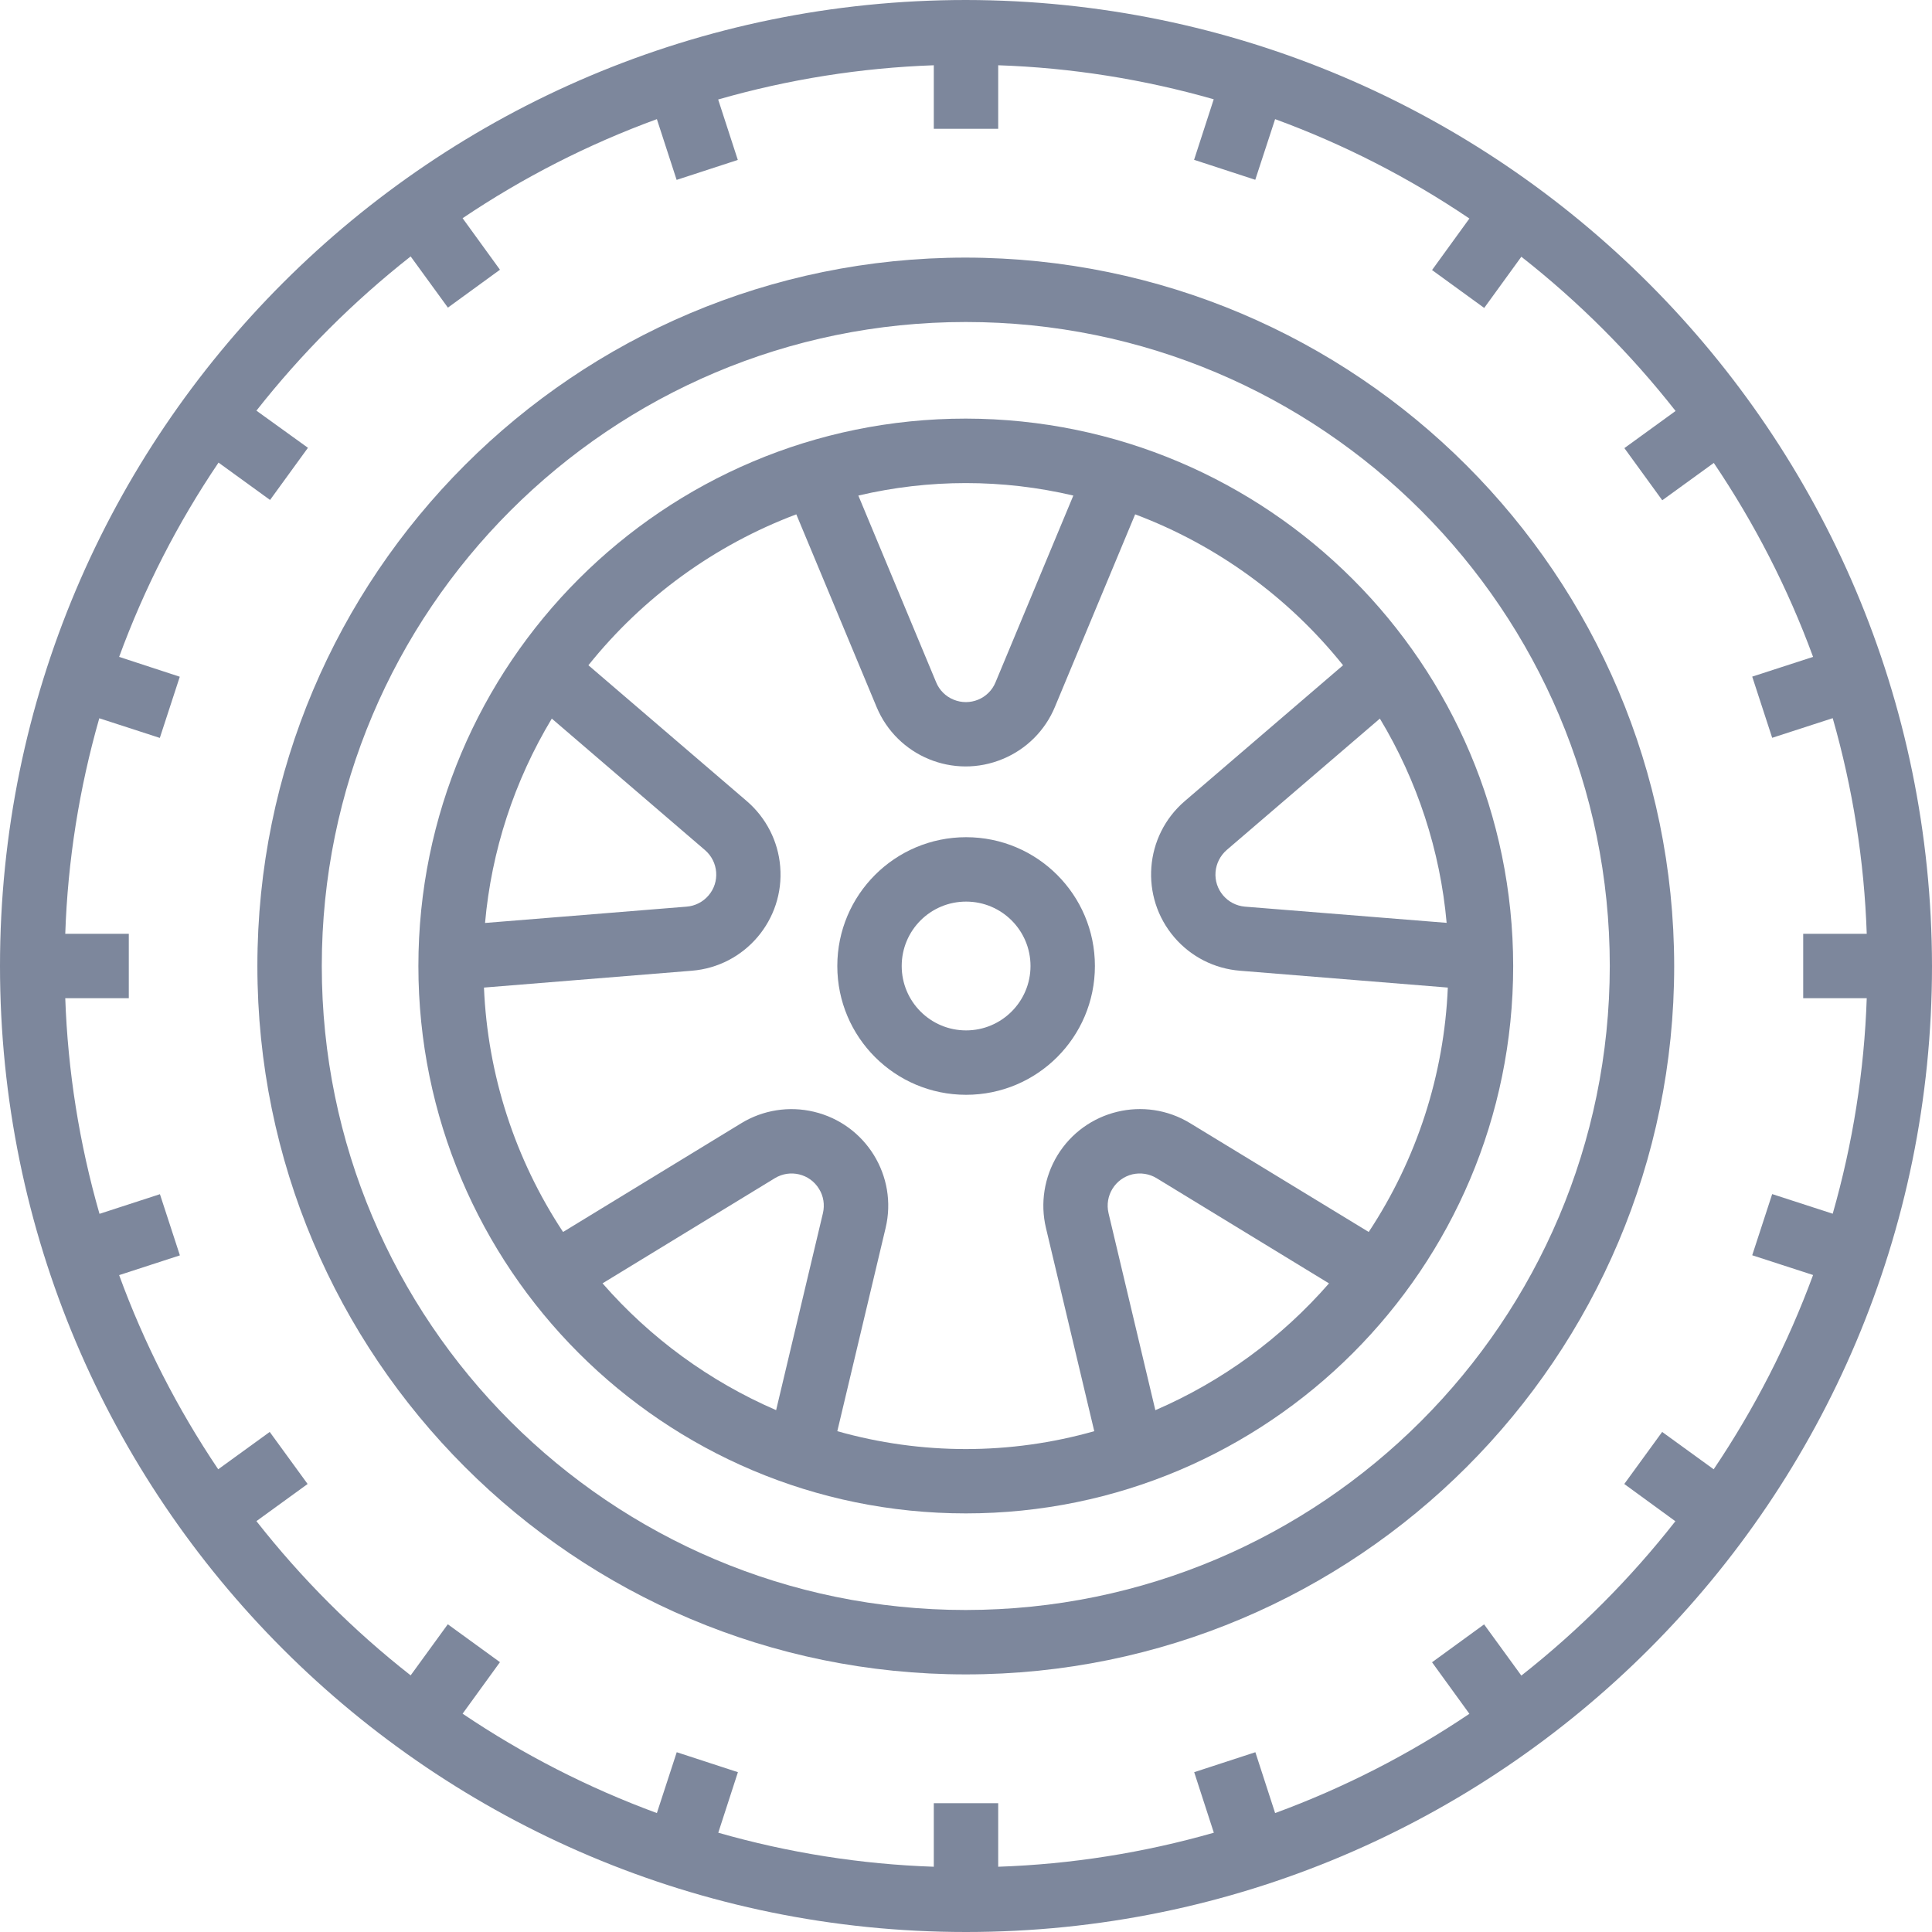 <svg width="18" height="18" viewBox="0 0 18 18" fill="none" xmlns="http://www.w3.org/2000/svg">
<g clip-path="url(#clip0_6607_46871)">
<path d="M9 0C4.029 0 0 4.029 0 9C0 13.971 4.029 18 9 18C13.971 18 18 13.971 18 9C17.994 4.032 13.968 0.006 9 0ZM17.075 11.308L16.511 11.125L16.325 11.695L16.892 11.879C16.657 12.518 16.346 13.125 15.966 13.689L15.486 13.341L15.133 13.826L15.609 14.173C15.19 14.708 14.708 15.191 14.174 15.611L13.827 15.134L13.342 15.487L13.69 15.967C13.126 16.347 12.518 16.658 11.88 16.892L11.696 16.325L11.126 16.511L11.309 17.075C10.655 17.262 9.98 17.369 9.3 17.392V16.8H8.7V17.392C8.02 17.369 7.346 17.262 6.692 17.075L6.875 16.511L6.305 16.325L6.12 16.892C5.481 16.657 4.873 16.346 4.31 15.966L4.658 15.486L4.172 15.133L3.826 15.609C3.291 15.19 2.809 14.707 2.389 14.172L2.866 13.826L2.513 13.341L2.033 13.689C1.653 13.125 1.343 12.518 1.11 11.88L1.676 11.696L1.49 11.126L0.927 11.309C0.739 10.655 0.632 9.98 0.608 9.3H1.2V8.7H0.608C0.631 8.02 0.738 7.346 0.925 6.692L1.489 6.875L1.675 6.305L1.11 6.12C1.344 5.481 1.655 4.873 2.036 4.31L2.516 4.658L2.869 4.172L2.389 3.826C2.809 3.292 3.292 2.809 3.826 2.389L4.173 2.866L4.658 2.513L4.31 2.033C4.874 1.653 5.482 1.343 6.12 1.11L6.304 1.676L6.874 1.49L6.691 0.927C7.345 0.739 8.02 0.632 8.7 0.608V1.2H9.3V0.608C9.98 0.631 10.654 0.738 11.308 0.925L11.125 1.489L11.695 1.675L11.88 1.11C12.519 1.344 13.127 1.655 13.69 2.036L13.342 2.516L13.828 2.869L14.174 2.392C14.709 2.812 15.191 3.294 15.611 3.829L15.134 4.175L15.487 4.661L15.967 4.313C16.347 4.876 16.658 5.482 16.892 6.12L16.325 6.304L16.511 6.874L17.075 6.691C17.262 7.345 17.369 8.02 17.392 8.7H16.8V9.3H17.392C17.369 9.98 17.262 10.654 17.075 11.308Z" fill="#7D879C"/>
<path d="M8.998 2.4C5.353 2.4 2.398 5.355 2.398 9C2.398 12.646 5.353 15.6 8.998 15.6C12.643 15.6 15.598 12.646 15.598 9C15.594 5.357 12.642 2.405 8.998 2.4ZM8.998 15C5.685 15 2.998 12.314 2.998 9C2.998 5.687 5.685 3 8.998 3C12.312 3 14.998 5.687 14.998 9C14.995 12.312 12.311 14.997 8.998 15Z" fill="#7D879C"/>
<path d="M8.998 3.9C6.182 3.9 3.898 6.184 3.898 9C3.898 11.817 6.182 14.1 8.998 14.1C11.815 14.1 14.098 11.817 14.098 9C14.095 6.185 11.814 3.904 8.998 3.9ZM12.856 6.695C13.205 7.274 13.418 7.925 13.478 8.598L11.599 8.447C11.434 8.433 11.311 8.288 11.325 8.123C11.332 8.044 11.369 7.972 11.428 7.92L12.856 6.695ZM10 4.617L9.275 6.357C9.212 6.51 9.036 6.582 8.883 6.518C8.81 6.488 8.752 6.43 8.722 6.357L7.997 4.617C8.656 4.462 9.341 4.462 10 4.617ZM5.141 6.695L6.568 7.92C6.694 8.028 6.709 8.218 6.601 8.343C6.55 8.403 6.476 8.441 6.397 8.447L4.519 8.599C4.579 7.925 4.792 7.275 5.141 6.695ZM7.667 11.303L7.231 13.138C6.611 12.87 6.058 12.466 5.614 11.957H5.613L7.219 10.977C7.36 10.891 7.545 10.935 7.631 11.077C7.673 11.144 7.685 11.226 7.667 11.303ZM10.765 13.138H10.764L10.328 11.303C10.29 11.141 10.389 10.98 10.55 10.941C10.627 10.923 10.709 10.936 10.776 10.977L12.382 11.957C11.938 12.466 11.386 12.87 10.765 13.138ZM11.089 10.465C10.665 10.206 10.111 10.34 9.852 10.764C9.729 10.967 9.69 11.21 9.745 11.441L10.195 13.334C9.413 13.556 8.584 13.556 7.801 13.334H7.801L8.251 11.441C8.366 10.958 8.067 10.473 7.583 10.358C7.352 10.303 7.109 10.341 6.906 10.465L5.246 11.478C4.798 10.8 4.543 10.013 4.509 9.201L6.446 9.044C6.941 9.004 7.31 8.569 7.269 8.074C7.25 7.838 7.138 7.619 6.958 7.464L5.482 6.198C5.99 5.564 6.659 5.078 7.419 4.792L8.167 6.587C8.358 7.045 8.884 7.263 9.343 7.071C9.563 6.98 9.737 6.806 9.828 6.587L10.576 4.792C11.336 5.078 12.005 5.564 12.513 6.198L11.038 7.464C10.661 7.788 10.618 8.356 10.941 8.733C11.096 8.914 11.315 9.025 11.552 9.044L13.489 9.201C13.455 10.013 13.2 10.8 12.752 11.478L11.089 10.465Z" fill="#7D879C"/>
<path d="M9.001 7.8C8.338 7.8 7.801 8.337 7.801 9C7.801 9.663 8.338 10.2 9.001 10.2C9.664 10.2 10.201 9.663 10.201 9C10.201 8.337 9.664 7.8 9.001 7.8ZM9.001 9.6C8.669 9.6 8.401 9.331 8.401 9C8.401 8.668 8.669 8.4 9.001 8.4C9.332 8.4 9.601 8.668 9.601 9C9.601 9.331 9.332 9.6 9.001 9.6Z" fill="#7D879C"/>
</g>
<defs>
<clipPath id="clip0_6607_46871">
<rect width="18" height="18" fill="white"/>
</clipPath>
</defs>
</svg>
